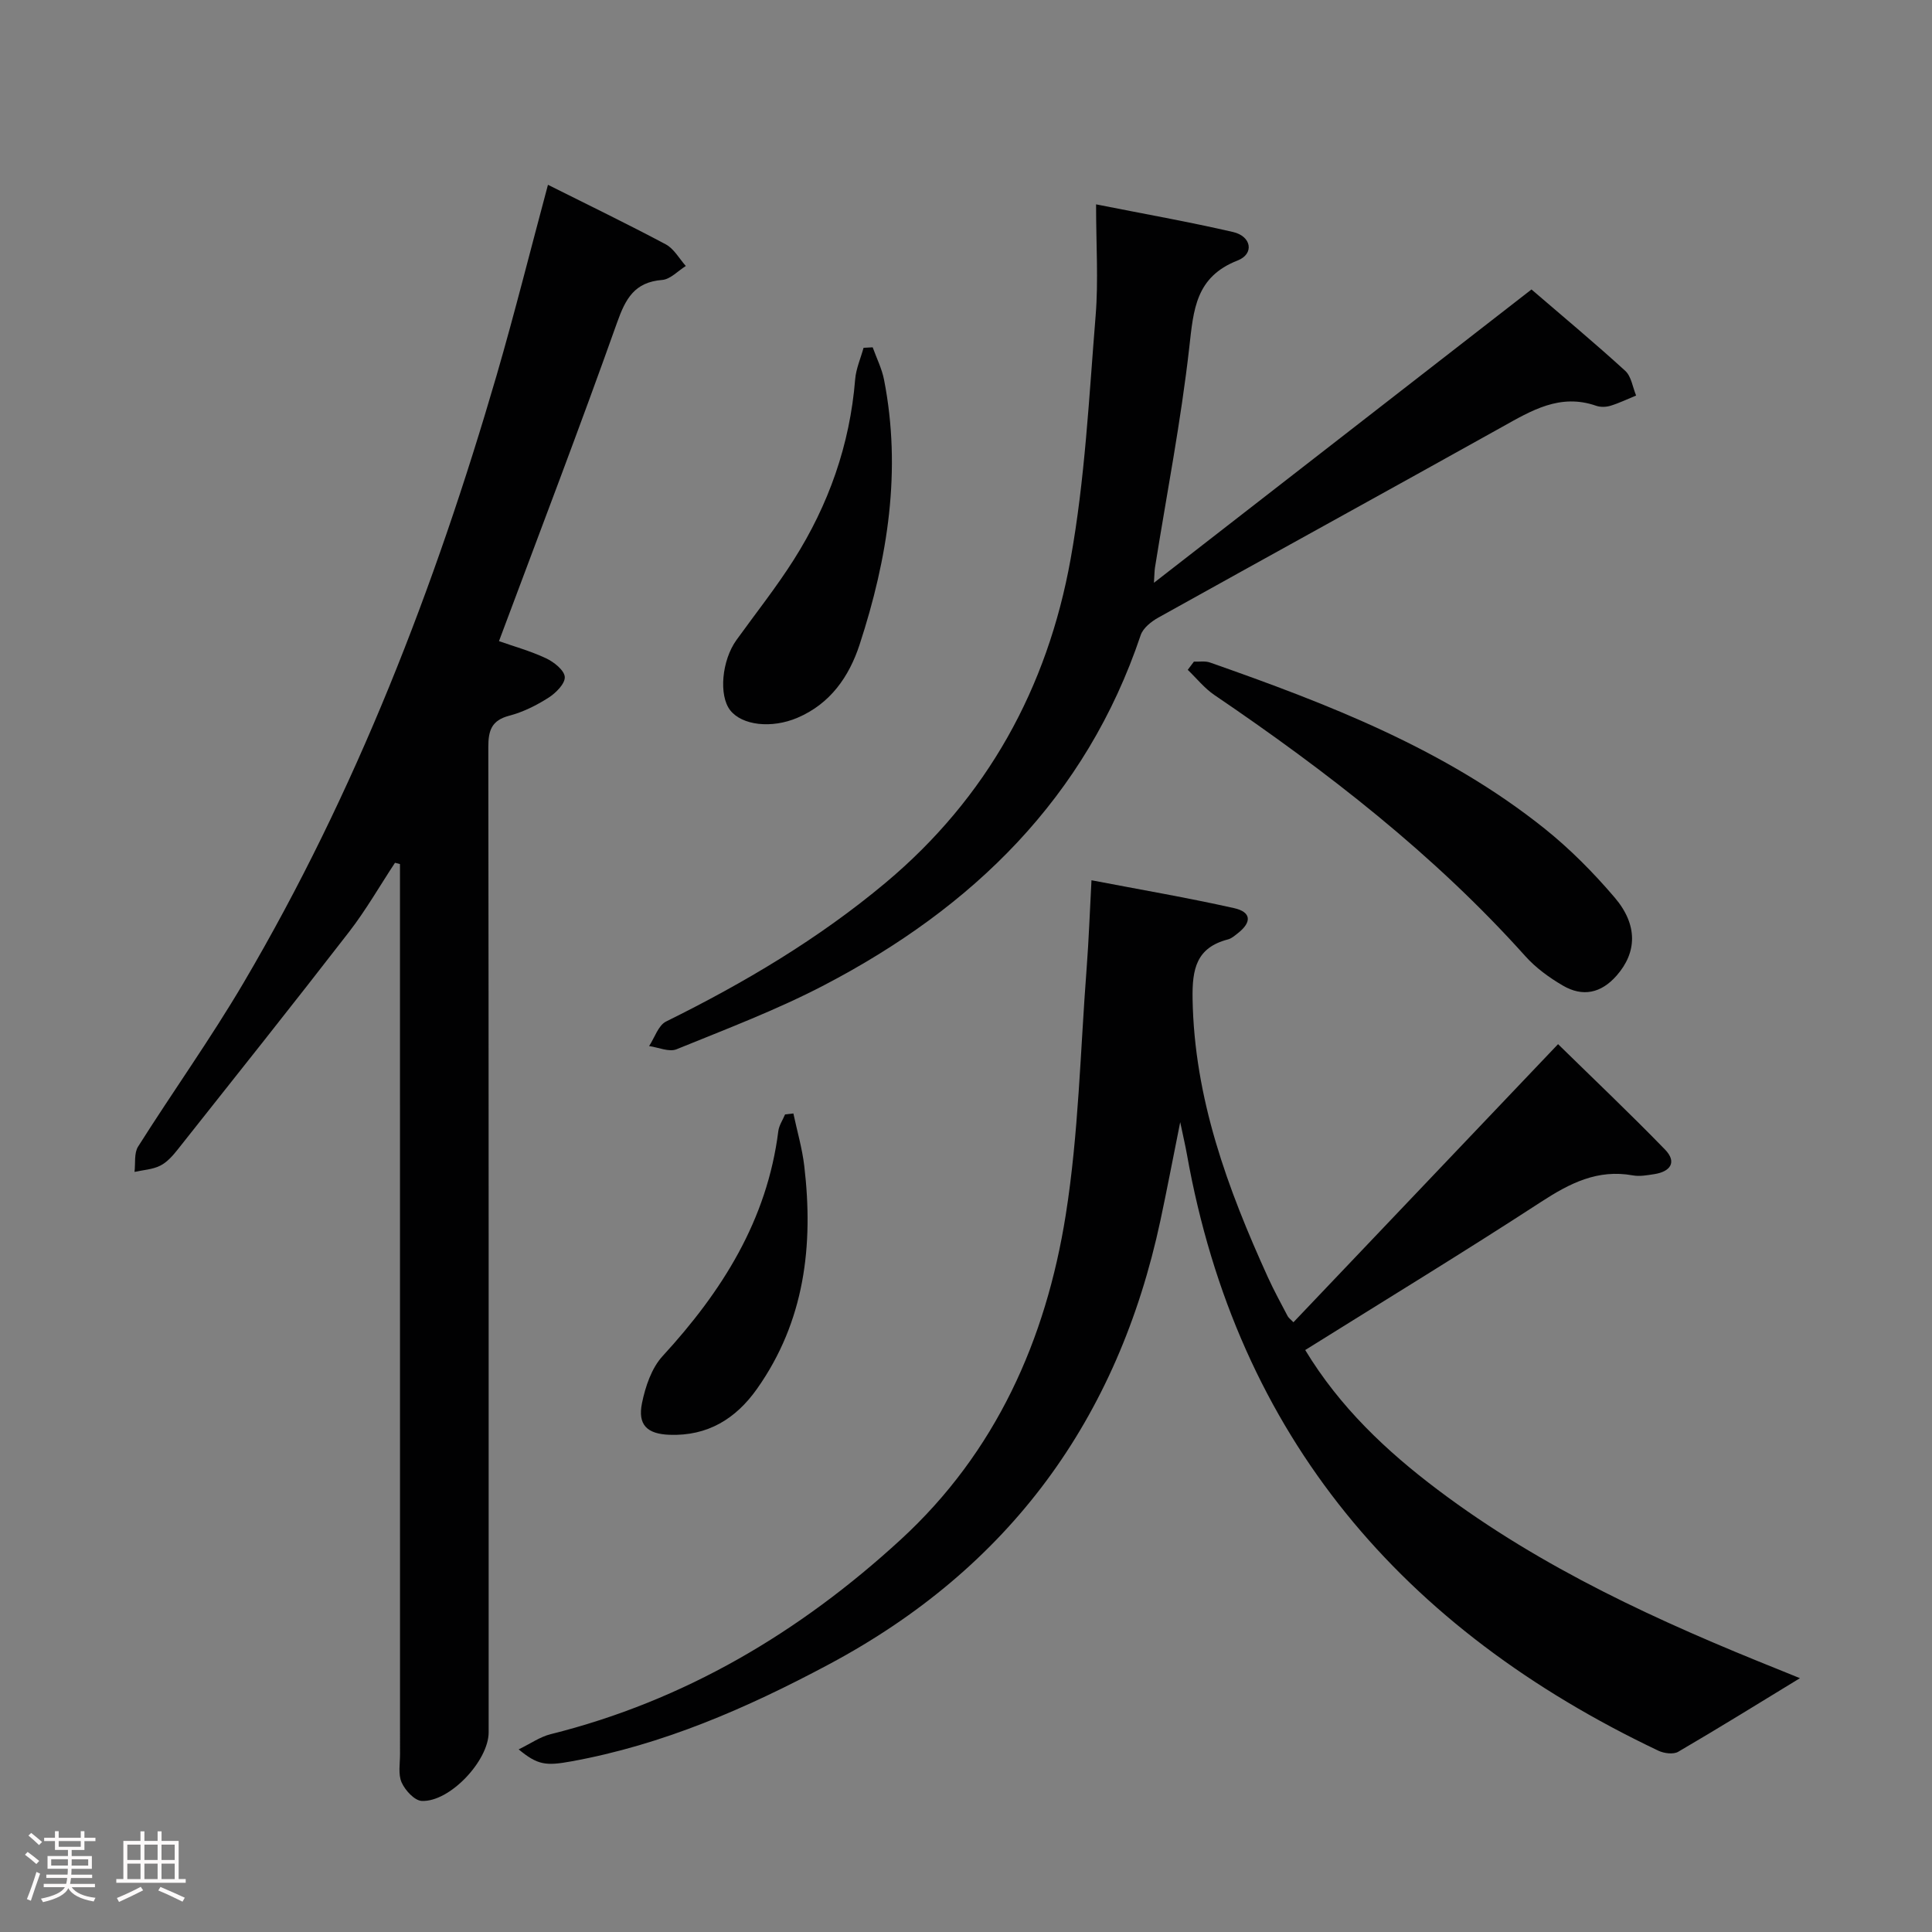 <svg enable-background="new 0 0 400 400" viewBox="0 0 400 400" xmlns="http://www.w3.org/2000/svg"><rect x="0" y="0" width="400" height="400" fill="#808080" stroke="none"/><path d="m5.17 384 .55-.58c.85.61 1.65 1.24 2.4 1.87l-.59.64c-.83-.73-1.62-1.38-2.36-1.93m1.22 9.53-.82-.34c.71-1.76 1.37-3.64 1.98-5.63.24.13.5.25.76.36-.6 1.67-1.24 3.54-1.92 5.61m-.5-13.5.57-.54c.56.44 1.31 1.06 2.26 1.87l-.64.64c-.68-.66-1.41-1.32-2.19-1.97m3.25.46h2.24v-1.36h.77v1.36h4.57v-1.36h.76v1.36h2.28v.69h-2.28v1.84h-2.64v1.26h4.18v2.64h-4.21c0 .45-.02.86-.05 1.21h4.32v.69h-4.38c-.04.34-.1.75-.19 1.22h5.15v.69h-4.82c.87 1.19 2.51 1.92 4.93 2.19-.17.31-.3.57-.37.76-2.77-.49-4.52-1.41-5.26-2.76-.56 1.26-2.3 2.23-5.24 2.9-.12-.24-.26-.48-.43-.72 2.73-.55 4.38-1.34 4.96-2.38h-4.38v-.69h4.65c.1-.38.17-.79.21-1.22h-4.32v-.69h4.4c.03-.34.05-.75.05-1.21h-4.2v-2.64h4.23v-1.26h-2.69v-1.84h-2.24zm1.46 4.46v1.29h3.45c.01-.4.02-.57.01-.53v-.32-.45h-3.46zm1.55-2.59h4.57v-1.19h-4.57zm6.11 2.59h-3.42v.77c-.02.19-.01.37-.02.53h3.44z" fill="#fcfafa"/><path d="m32.63 379.16h.82v1.98h3.54v7.89h1.46v.78h-14.37v-.78h1.46v-7.89h3.54v-1.98h.82v1.98h2.73zm-3.49 11.48.5.73c-1.61.82-3.28 1.63-5 2.41-.13-.27-.28-.55-.44-.82 1.75-.72 3.4-1.49 4.94-2.32m-2.78-5.55h2.73v-3.18h-2.73zm0 3.95h2.73v-3.2h-2.73zm3.54-3.95h2.73v-3.18h-2.73zm0 3.95h2.73v-3.2h-2.73zm7.89 4.68c-1.84-.92-3.51-1.7-5.02-2.32l.45-.73c1.89.8 3.57 1.55 5.04 2.23zm-1.62-11.81h-2.73v3.18h2.73zm-2.73 7.13h2.73v-3.2h-2.73z" fill="#fcfafa"/><g fill="#010102"><path d="m270.23 279.51c7.16 11.82 16.78 20.9 27.45 28.94 21.57 16.27 45.91 27.34 70.82 37.31 1.5.6 3 1.22 4.16 1.69-8.43 5.14-16.75 10.3-25.21 15.24-1 .58-2.93.33-4.09-.22-52.84-25.11-87.19-64.88-97.63-123.52-.32-1.79-.74-3.56-1.38-6.62-1.52 7.55-2.73 13.95-4.09 20.32-8.8 41.17-31.28 72-68.67 91.95-16.96 9.05-34.33 16.64-53.34 20.08-5.23.95-6.94.76-10.87-2.49 2.46-1.19 4.43-2.6 6.61-3.14 27.78-6.94 51.6-21.1 72.49-40.29 19.69-18.08 30.07-41.38 34.17-67.22 2.67-16.84 3.02-34.06 4.33-51.12.44-5.76.64-11.53 1-18.17 10.12 1.94 19.88 3.61 29.53 5.77 3.57.8 3.69 2.9.81 5.16-.65.51-1.34 1.13-2.1 1.32-6.52 1.7-7.41 6.1-7.31 12.26.34 20.64 7.25 39.34 15.61 57.72 1.24 2.72 2.68 5.35 4.07 8 .21.4.64.69 1.2 1.28 18.28-19.21 36.5-38.36 54.79-57.58 7.51 7.36 14.98 14.44 22.15 21.83 2.51 2.59 1.12 4.56-2.21 5.08-1.47.23-3.04.52-4.47.26-7.26-1.32-13.02 1.61-18.94 5.46-16.03 10.43-32.36 20.38-48.88 30.7z"/><path d="m113.45 38.26c8.38 4.2 16.47 8.11 24.39 12.33 1.7.91 2.79 2.95 4.15 4.48-1.62 1.01-3.19 2.75-4.89 2.89-5.73.45-7.58 3.86-9.35 8.85-7.78 21.89-16.1 43.6-24.44 65.93 3.05 1.08 6.53 2.04 9.76 3.56 1.62.76 3.78 2.48 3.86 3.86.08 1.4-1.86 3.33-3.38 4.3-2.5 1.59-5.28 2.98-8.12 3.72-3.68.97-4.33 3.07-4.33 6.51.09 67.99.07 135.98.07 203.97 0 5.88-8.07 14.49-13.87 14.2-1.49-.08-3.43-2.2-4.15-3.83-.75-1.69-.32-3.93-.33-5.92-.01-59.66-.01-119.32-.01-178.98 0-1.74 0-3.49 0-5.23-.34-.09-.69-.18-1.03-.27-3.15 4.78-6.01 9.78-9.5 14.3-11.69 15.11-23.6 30.06-35.47 45.04-1.02 1.29-2.22 2.66-3.64 3.37-1.59.8-3.53.89-5.32 1.29.22-1.77-.12-3.88.74-5.24 7.19-11.38 15.04-22.36 21.86-33.95 23.22-39.47 39.59-81.86 52.36-125.7 3.75-12.92 7.01-25.96 10.64-39.48z"/><path d="m226.93 42.31c9.91 1.97 19.2 3.61 28.38 5.73 3.79.88 4.42 4.52.93 5.89-8.7 3.4-9.13 10.15-10.01 17.96-1.72 15.29-4.68 30.44-7.11 45.65-.1.64-.09 1.3-.21 3.12 26.45-20.55 52.2-40.56 78.17-60.73 6.66 5.73 13.17 11.15 19.41 16.85 1.26 1.15 1.53 3.38 2.25 5.11-1.77.72-3.5 1.57-5.31 2.12-.91.28-2.08.31-2.97 0-7.48-2.61-13.41 1-19.55 4.43-23.66 13.2-47.41 26.24-71.08 39.42-1.47.82-3.16 2.16-3.66 3.63-11.33 33.69-34.82 56.45-65.52 72.47-9.83 5.13-20.29 9.09-30.58 13.28-1.55.63-3.77-.4-5.68-.66 1.15-1.74 1.9-4.29 3.52-5.09 16.16-7.98 31.54-17.1 45.41-28.7 21.05-17.62 33.54-40.39 38.33-67 2.99-16.59 3.82-33.6 5.19-50.45.59-7.25.09-14.61.09-23.03z"/><path d="m247.19 136.98c1.12.05 2.33-.17 3.34.19 24.49 8.6 48.66 17.92 69.22 34.35 5.29 4.23 10.14 9.13 14.54 14.29 4.88 5.72 4.6 11.41.42 16.17-3.22 3.68-7.04 4.47-11.14 2.07-2.83-1.65-5.62-3.68-7.79-6.11-18.9-21.08-41.06-38.23-64.36-54.05-2.06-1.4-3.69-3.46-5.51-5.21.42-.56.85-1.13 1.28-1.7z"/><path d="m180.68 71.91c.8 2.23 1.9 4.4 2.35 6.7 3.67 18.76.78 36.98-5.06 54.85-2.17 6.63-6.06 12.24-12.85 15.14-5.39 2.3-11.49 1.58-13.94-1.55-2.4-3.07-1.75-10.32 1.3-14.55 3.98-5.52 8.23-10.88 11.87-16.62 7.21-11.38 11.61-23.8 12.7-37.33.18-2.21 1.14-4.36 1.74-6.54.63-.04 1.26-.07 1.89-.1z"/><path d="m164.26 230.53c.77 3.63 1.83 7.23 2.26 10.91 1.93 16.44.08 32.13-9.78 46.09-4.41 6.25-10.26 9.81-18.11 9.53-4.65-.17-6.64-2.04-5.71-6.57.7-3.42 1.98-7.24 4.27-9.73 12.29-13.38 21.63-28.12 23.95-46.57.15-1.19.92-2.31 1.4-3.46.58-.07 1.15-.13 1.72-.2z"/></g></svg>